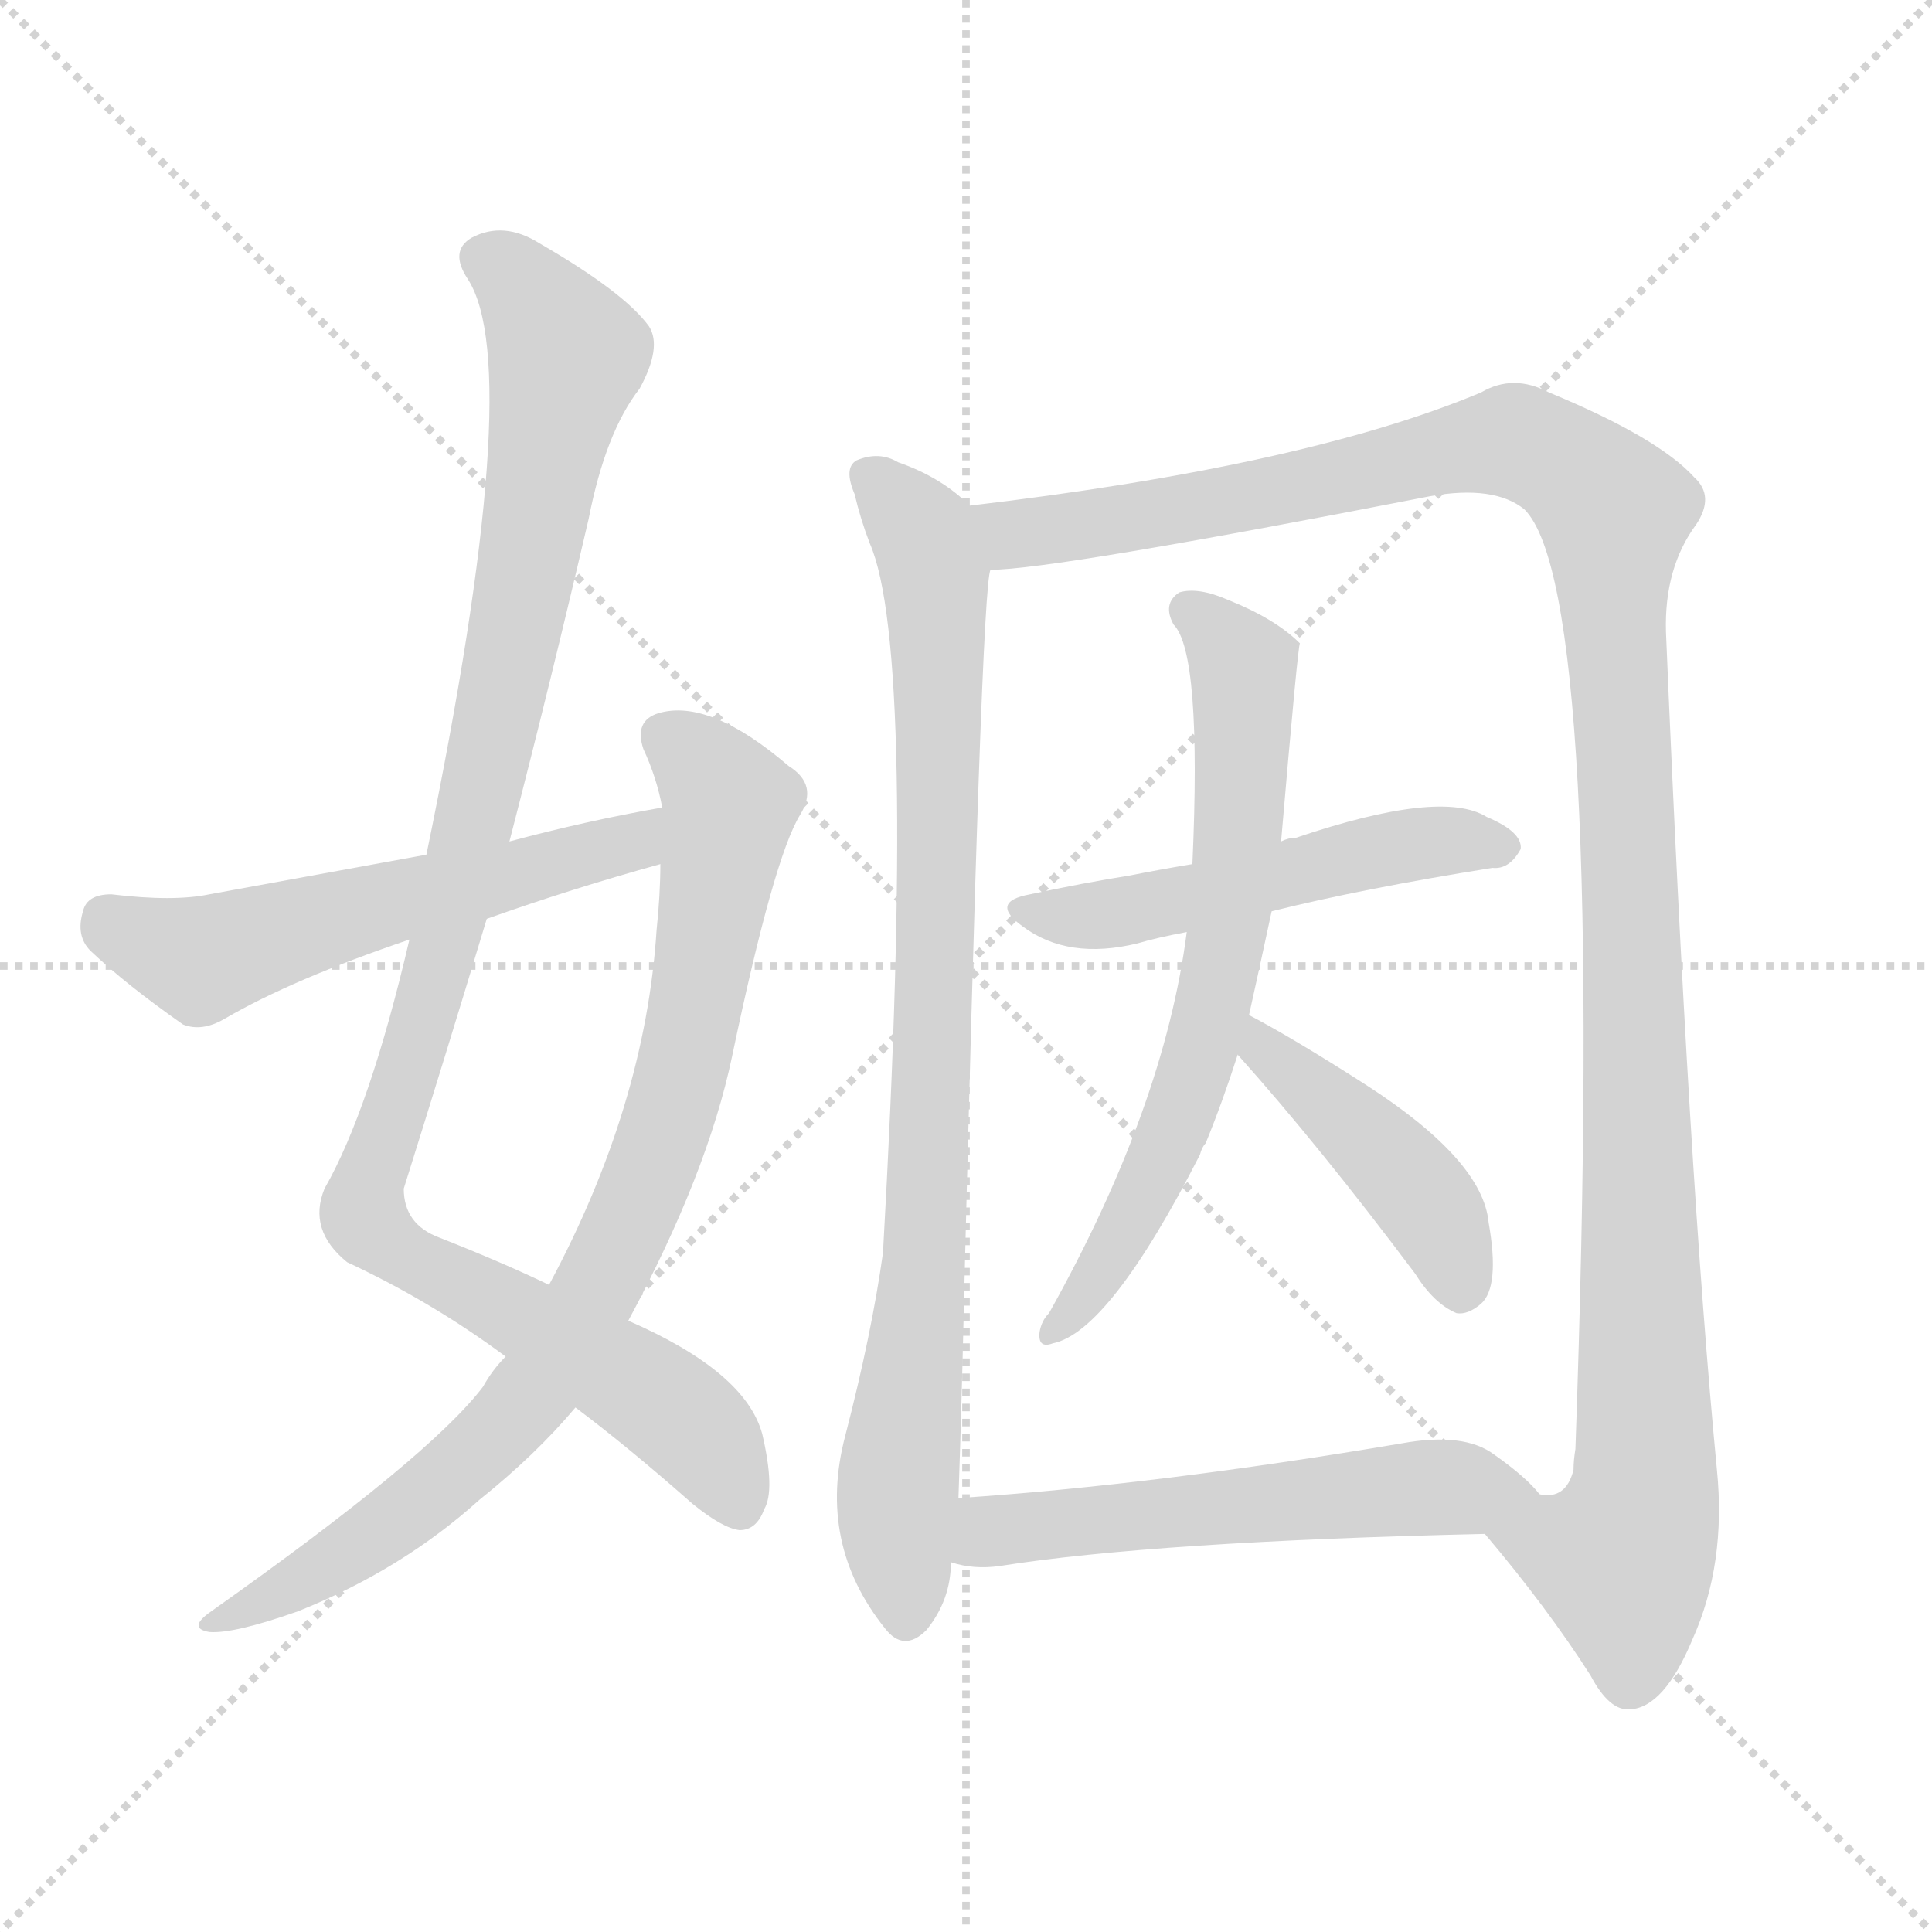 <svg xmlns="http://www.w3.org/2000/svg" version="1.1" viewBox="0 0 1024 1024">
  <g stroke="lightgray" stroke-dasharray="1,1" stroke-width="1" transform="scale(4, 4)">
    <line x1="0" y1="0" x2="256" y2="256" />
    <line x1="256" y1="0" x2="0" y2="256" />
    <line x1="128" y1="0" x2="128" y2="256" />
    <line x1="0" y1="128" x2="256" y2="128" />
  </g>
  <g transform="scale(1.0, -1.0) translate(0.0, -921.00)">
    <style type="text/css">
      
        @keyframes keyframes0 {
          from {
            stroke: blue;
            stroke-dashoffset: 1048;
            stroke-width: 128;
          }
          77% {
            animation-timing-function: step-end;
            stroke: blue;
            stroke-dashoffset: 0;
            stroke-width: 128;
          }
          to {
            stroke: black;
            stroke-width: 1024;
          }
        }
        #make-me-a-hanzi-animation-0 {
          animation: keyframes0 1.103s both;
          animation-delay: 0s;
          animation-timing-function: linear;
        }
      
        @keyframes keyframes1 {
          from {
            stroke: blue;
            stroke-dashoffset: 847;
            stroke-width: 128;
          }
          73% {
            animation-timing-function: step-end;
            stroke: blue;
            stroke-dashoffset: 0;
            stroke-width: 128;
          }
          to {
            stroke: black;
            stroke-width: 1024;
          }
        }
        #make-me-a-hanzi-animation-1 {
          animation: keyframes1 0.939s both;
          animation-delay: 1.103s;
          animation-timing-function: linear;
        }
      
        @keyframes keyframes2 {
          from {
            stroke: blue;
            stroke-dashoffset: 562;
            stroke-width: 128;
          }
          65% {
            animation-timing-function: step-end;
            stroke: blue;
            stroke-dashoffset: 0;
            stroke-width: 128;
          }
          to {
            stroke: black;
            stroke-width: 1024;
          }
        }
        #make-me-a-hanzi-animation-2 {
          animation: keyframes2 0.707s both;
          animation-delay: 2.042s;
          animation-timing-function: linear;
        }
      
        @keyframes keyframes3 {
          from {
            stroke: blue;
            stroke-dashoffset: 873;
            stroke-width: 128;
          }
          74% {
            animation-timing-function: step-end;
            stroke: blue;
            stroke-dashoffset: 0;
            stroke-width: 128;
          }
          to {
            stroke: black;
            stroke-width: 1024;
          }
        }
        #make-me-a-hanzi-animation-3 {
          animation: keyframes3 0.96s both;
          animation-delay: 2.75s;
          animation-timing-function: linear;
        }
      
        @keyframes keyframes4 {
          from {
            stroke: blue;
            stroke-dashoffset: 1231;
            stroke-width: 128;
          }
          80% {
            animation-timing-function: step-end;
            stroke: blue;
            stroke-dashoffset: 0;
            stroke-width: 128;
          }
          to {
            stroke: black;
            stroke-width: 1024;
          }
        }
        #make-me-a-hanzi-animation-4 {
          animation: keyframes4 1.252s both;
          animation-delay: 3.71s;
          animation-timing-function: linear;
        }
      
        @keyframes keyframes5 {
          from {
            stroke: blue;
            stroke-dashoffset: 514;
            stroke-width: 128;
          }
          63% {
            animation-timing-function: step-end;
            stroke: blue;
            stroke-dashoffset: 0;
            stroke-width: 128;
          }
          to {
            stroke: black;
            stroke-width: 1024;
          }
        }
        #make-me-a-hanzi-animation-5 {
          animation: keyframes5 0.668s both;
          animation-delay: 4.962s;
          animation-timing-function: linear;
        }
      
        @keyframes keyframes6 {
          from {
            stroke: blue;
            stroke-dashoffset: 670;
            stroke-width: 128;
          }
          69% {
            animation-timing-function: step-end;
            stroke: blue;
            stroke-dashoffset: 0;
            stroke-width: 128;
          }
          to {
            stroke: black;
            stroke-width: 1024;
          }
        }
        #make-me-a-hanzi-animation-6 {
          animation: keyframes6 0.795s both;
          animation-delay: 5.63s;
          animation-timing-function: linear;
        }
      
        @keyframes keyframes7 {
          from {
            stroke: blue;
            stroke-dashoffset: 435;
            stroke-width: 128;
          }
          59% {
            animation-timing-function: step-end;
            stroke: blue;
            stroke-dashoffset: 0;
            stroke-width: 128;
          }
          to {
            stroke: black;
            stroke-width: 1024;
          }
        }
        #make-me-a-hanzi-animation-7 {
          animation: keyframes7 0.604s both;
          animation-delay: 6.425s;
          animation-timing-function: linear;
        }
      
        @keyframes keyframes8 {
          from {
            stroke: blue;
            stroke-dashoffset: 558;
            stroke-width: 128;
          }
          64% {
            animation-timing-function: step-end;
            stroke: blue;
            stroke-dashoffset: 0;
            stroke-width: 128;
          }
          to {
            stroke: black;
            stroke-width: 1024;
          }
        }
        #make-me-a-hanzi-animation-8 {
          animation: keyframes8 0.704s both;
          animation-delay: 7.029s;
          animation-timing-function: linear;
        }
      
    </style>
    
      <path d="M 305 175 Q 333 154 367 124 Q 383 111 392 110 Q 401 110 405 121 Q 411 131 404 161 Q 395 194 333 221 L 291 240 Q 266 252 233 265 Q 214 272 214 291 Q 236 361 258 434 L 270 475 Q 292 560 312 646 Q 321 692 339 715 Q 351 737 344 748 Q 331 766 286 792 Q 267 804 250 795 Q 238 788 248 773 Q 279 725 226 468 L 217 423 Q 196 333 172 291 Q 163 269 184 252 Q 229 231 268 202 L 305 175 Z" fill="lightgray" />
    
      <path d="M 268 202 Q 261 195 256 186 Q 228 149 112 67 Q 99 58 111 56 Q 124 55 158 67 Q 213 89 254 126 Q 284 150 305 175 L 333 221 Q 375 299 388 361 Q 410 466 424 489 Q 434 505 418 515 Q 376 551 349 543 Q 336 539 341 524 Q 348 509 351 493 L 350 463 Q 350 447 348 428 Q 342 335 291 240 L 268 202 Z" fill="lightgray" />
    
      <path d="M 351 493 Q 311 486 270 475 L 226 468 Q 171 458 111 447 Q 92 443 59 447 Q 46 447 44 438 Q 40 425 48 417 Q 67 399 97 378 Q 107 374 119 381 Q 155 402 217 423 L 258 434 Q 303 450 350 463 C 379 471 381 498 351 493 Z" fill="lightgray" />
    
      <path d="M 514 653 Q 499 668 476 676 Q 466 682 454 677 Q 447 673 453 659 Q 456 646 461 633 Q 486 576 468 257 Q 462 214 448 160 Q 433 103 469 58 Q 479 45 491 57 Q 504 73 504 93 L 508 127 Q 509 155 510 193 Q 520 611 525 619 C 528 642 528 642 514 653 Z" fill="lightgray" />
    
      <path d="M 787 108 Q 820 69 843 33 Q 853 14 864 15 Q 882 16 897 52 Q 915 92 910 142 Q 895 298 883 586 Q 882 620 899 643 Q 909 658 898 668 Q 879 689 821 713 Q 802 723 785 713 Q 692 674 514 653 C 484 649 495 616 525 619 Q 558 619 758 658 Q 792 664 808 651 Q 851 608 835 153 Q 834 147 834 142 Q 830 126 816 129 C 795 107 783 113 787 108 Z" fill="lightgray" />
    
      <path d="M 674 438 Q 722 450 791 461 Q 800 460 806 471 Q 807 480 788 488 Q 764 503 687 477 Q 683 477 679 475 L 632 463 Q 614 460 599 457 Q 574 453 546 447 Q 524 443 542 430 Q 566 412 603 421 Q 613 424 629 427 L 674 438 Z" fill="lightgray" />
    
      <path d="M 662 383 Q 668 410 674 438 L 679 475 Q 688 580 689 580 Q 676 593 651 603 Q 635 610 625 607 Q 616 601 622 590 Q 637 575 632 463 L 629 427 Q 617 334 556 225 Q 552 221 551 215 Q 550 206 558 209 Q 588 215 636 309 Q 637 313 639 315 Q 648 337 656 362 L 662 383 Z" fill="lightgray" />
    
      <path d="M 656 362 Q 699 314 750 246 Q 760 230 772 225 Q 778 224 785 230 Q 795 239 789 273 Q 786 306 724 346 Q 685 371 662 383 C 636 397 636 384 656 362 Z" fill="lightgray" />
    
      <path d="M 504 93 Q 516 89 530 91 Q 612 104 787 108 C 817 109 835 109 816 129 Q 809 138 792 150 Q 776 162 743 156 Q 613 134 508 127 C 478 125 475 100 504 93 Z" fill="lightgray" />
    
    
      <clipPath id="make-me-a-hanzi-clip-0">
        <path d="M 305 175 Q 333 154 367 124 Q 383 111 392 110 Q 401 110 405 121 Q 411 131 404 161 Q 395 194 333 221 L 291 240 Q 266 252 233 265 Q 214 272 214 291 Q 236 361 258 434 L 270 475 Q 292 560 312 646 Q 321 692 339 715 Q 351 737 344 748 Q 331 766 286 792 Q 267 804 250 795 Q 238 788 248 773 Q 279 725 226 468 L 217 423 Q 196 333 172 291 Q 163 269 184 252 Q 229 231 268 202 L 305 175 Z" />
      </clipPath>
      <path clip-path="url(#make-me-a-hanzi-clip-0)" d="M 257 783 L 281 765 L 300 732 L 252 487 L 193 277 L 211 257 L 331 192 L 366 166 L 391 124" fill="none" id="make-me-a-hanzi-animation-0" stroke-dasharray="920 1840" stroke-linecap="round" />
    
      <clipPath id="make-me-a-hanzi-clip-1">
        <path d="M 268 202 Q 261 195 256 186 Q 228 149 112 67 Q 99 58 111 56 Q 124 55 158 67 Q 213 89 254 126 Q 284 150 305 175 L 333 221 Q 375 299 388 361 Q 410 466 424 489 Q 434 505 418 515 Q 376 551 349 543 Q 336 539 341 524 Q 348 509 351 493 L 350 463 Q 350 447 348 428 Q 342 335 291 240 L 268 202 Z" />
      </clipPath>
      <path clip-path="url(#make-me-a-hanzi-clip-1)" d="M 352 531 L 371 516 L 387 492 L 368 377 L 353 323 L 323 252 L 267 165 L 205 112 L 115 61" fill="none" id="make-me-a-hanzi-animation-1" stroke-dasharray="719 1438" stroke-linecap="round" />
    
      <clipPath id="make-me-a-hanzi-clip-2">
        <path d="M 351 493 Q 311 486 270 475 L 226 468 Q 171 458 111 447 Q 92 443 59 447 Q 46 447 44 438 Q 40 425 48 417 Q 67 399 97 378 Q 107 374 119 381 Q 155 402 217 423 L 258 434 Q 303 450 350 463 C 379 471 381 498 351 493 Z" />
      </clipPath>
      <path clip-path="url(#make-me-a-hanzi-clip-2)" d="M 56 434 L 106 412 L 326 472 L 345 486" fill="none" id="make-me-a-hanzi-animation-2" stroke-dasharray="434 868" stroke-linecap="round" />
    
      <clipPath id="make-me-a-hanzi-clip-3">
        <path d="M 514 653 Q 499 668 476 676 Q 466 682 454 677 Q 447 673 453 659 Q 456 646 461 633 Q 486 576 468 257 Q 462 214 448 160 Q 433 103 469 58 Q 479 45 491 57 Q 504 73 504 93 L 508 127 Q 509 155 510 193 Q 520 611 525 619 C 528 642 528 642 514 653 Z" />
      </clipPath>
      <path clip-path="url(#make-me-a-hanzi-clip-3)" d="M 462 668 L 490 637 L 497 593 L 491 239 L 475 123 L 480 64" fill="none" id="make-me-a-hanzi-animation-3" stroke-dasharray="745 1490" stroke-linecap="round" />
    
      <clipPath id="make-me-a-hanzi-clip-4">
        <path d="M 787 108 Q 820 69 843 33 Q 853 14 864 15 Q 882 16 897 52 Q 915 92 910 142 Q 895 298 883 586 Q 882 620 899 643 Q 909 658 898 668 Q 879 689 821 713 Q 802 723 785 713 Q 692 674 514 653 C 484 649 495 616 525 619 Q 558 619 758 658 Q 792 664 808 651 Q 851 608 835 153 Q 834 147 834 142 Q 830 126 816 129 C 795 107 783 113 787 108 Z" />
      </clipPath>
      <path clip-path="url(#make-me-a-hanzi-clip-4)" d="M 524 650 L 539 638 L 558 640 L 805 687 L 835 671 L 855 650 L 872 131 L 860 94 L 797 105" fill="none" id="make-me-a-hanzi-animation-4" stroke-dasharray="1103 2206" stroke-linecap="round" />
    
      <clipPath id="make-me-a-hanzi-clip-5">
        <path d="M 674 438 Q 722 450 791 461 Q 800 460 806 471 Q 807 480 788 488 Q 764 503 687 477 Q 683 477 679 475 L 632 463 Q 614 460 599 457 Q 574 453 546 447 Q 524 443 542 430 Q 566 412 603 421 Q 613 424 629 427 L 674 438 Z" />
      </clipPath>
      <path clip-path="url(#make-me-a-hanzi-clip-5)" d="M 543 439 L 591 436 L 738 472 L 797 472" fill="none" id="make-me-a-hanzi-animation-5" stroke-dasharray="386 772" stroke-linecap="round" />
    
      <clipPath id="make-me-a-hanzi-clip-6">
        <path d="M 662 383 Q 668 410 674 438 L 679 475 Q 688 580 689 580 Q 676 593 651 603 Q 635 610 625 607 Q 616 601 622 590 Q 637 575 632 463 L 629 427 Q 617 334 556 225 Q 552 221 551 215 Q 550 206 558 209 Q 588 215 636 309 Q 637 313 639 315 Q 648 337 656 362 L 662 383 Z" />
      </clipPath>
      <path clip-path="url(#make-me-a-hanzi-clip-6)" d="M 631 597 L 659 568 L 659 491 L 650 421 L 616 305 L 587 251 L 559 217" fill="none" id="make-me-a-hanzi-animation-6" stroke-dasharray="542 1084" stroke-linecap="round" />
    
      <clipPath id="make-me-a-hanzi-clip-7">
        <path d="M 656 362 Q 699 314 750 246 Q 760 230 772 225 Q 778 224 785 230 Q 795 239 789 273 Q 786 306 724 346 Q 685 371 662 383 C 636 397 636 384 656 362 Z" />
      </clipPath>
      <path clip-path="url(#make-me-a-hanzi-clip-7)" d="M 665 377 L 671 364 L 751 290 L 769 261 L 774 240" fill="none" id="make-me-a-hanzi-animation-7" stroke-dasharray="307 614" stroke-linecap="round" />
    
      <clipPath id="make-me-a-hanzi-clip-8">
        <path d="M 504 93 Q 516 89 530 91 Q 612 104 787 108 C 817 109 835 109 816 129 Q 809 138 792 150 Q 776 162 743 156 Q 613 134 508 127 C 478 125 475 100 504 93 Z" />
      </clipPath>
      <path clip-path="url(#make-me-a-hanzi-clip-8)" d="M 511 98 L 531 110 L 560 114 L 764 133 L 808 130" fill="none" id="make-me-a-hanzi-animation-8" stroke-dasharray="430 860" stroke-linecap="round" />
    
  </g>
</svg>